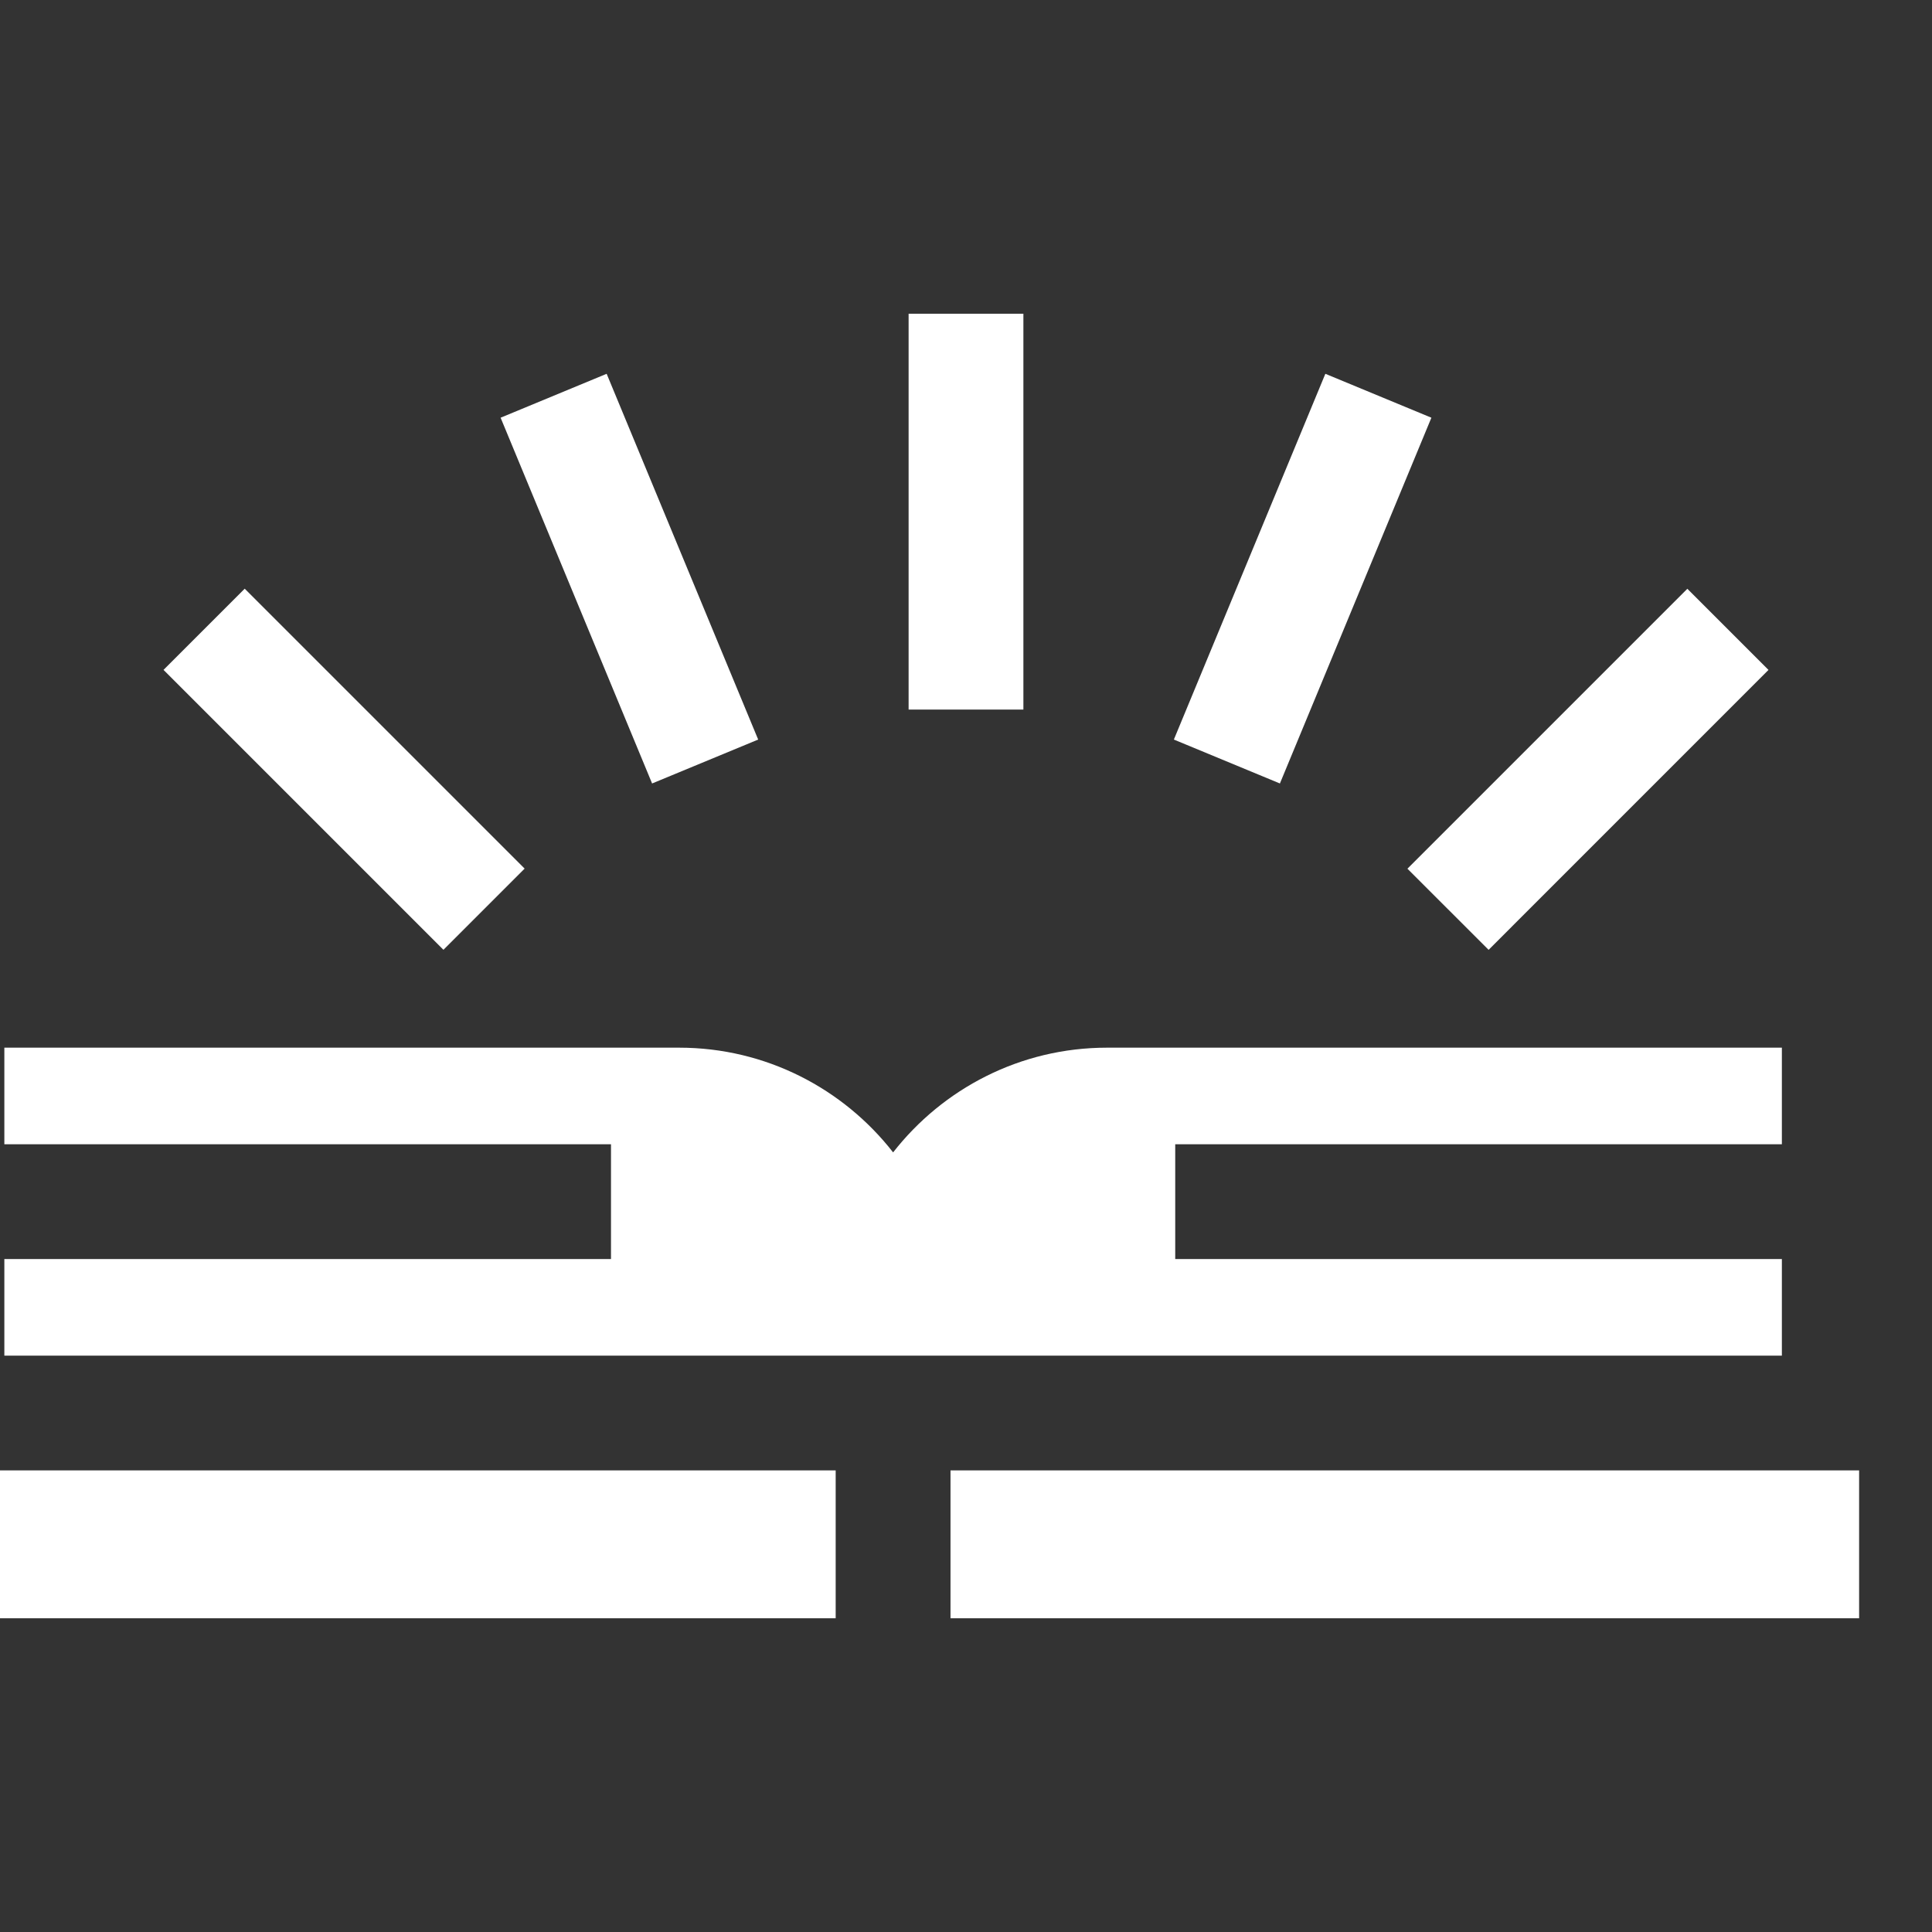 <svg width="44" height="44" viewBox="0 0 44 44" fill="none" xmlns="http://www.w3.org/2000/svg">
<rect x="0" y="0" width="44" height="44" fill="#333333" stroke="none"/>
<g clip-path="url(#clip0_1426_2594)">
<path d="M40.581 26.06V23.86H25.212C23.234 23.86 21.472 24.795 20.34 26.245C19.208 24.795 17.445 23.86 15.467 23.86H0.099V26.06H13.915V28.674H0.099V30.874H2.713H19.033H21.647H37.967H40.581V28.674H26.765V26.06H40.581Z" fill="white"/>
<path d="M0.953 33.487H0.098H-1.661V36.855H19.032V34.241V33.487H0.953Z" fill="white"/>
<path d="M40.581 33.487H39.726H21.647V34.241V36.855H42.34V33.487H40.581Z" fill="white"/>
<path d="M23.307 7.145H20.693V16.16H23.307V7.145Z" fill="white"/>
<path d="M5.573 13.407L3.724 15.256L10.099 21.631L11.948 19.782L5.573 13.407Z" fill="white"/>
<path d="M30.184 8.513L26.734 16.843L29.149 17.843L32.599 9.513L30.184 8.513Z" fill="white"/>
<path d="M13.816 8.513L11.401 9.513L14.851 17.843L17.267 16.843L13.816 8.513Z" fill="white"/>
<path d="M38.428 13.409L32.053 19.784L33.902 21.632L40.276 15.257L38.428 13.409Z" fill="white"/>
</g>
<defs>
<clipPath id="clip0_1426_2594">
<rect width="44" height="44" fill="white"/>
</clipPath>
</defs>
</svg>
